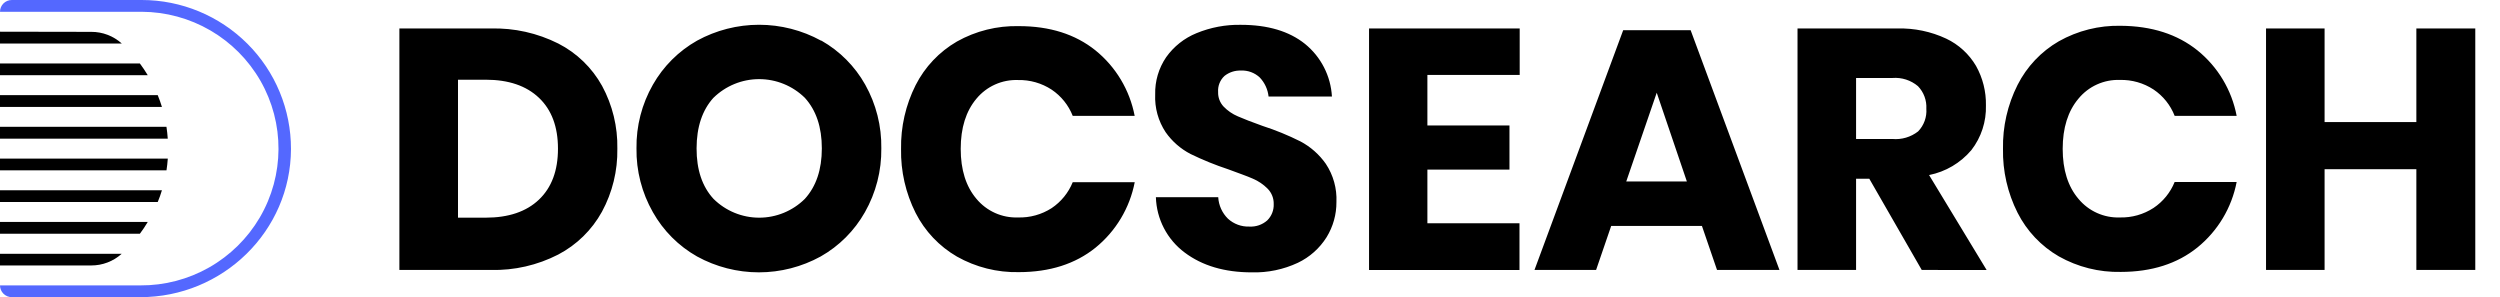 <svg width="387" height="46" viewBox="0 0 387 46" fill="none" xmlns="http://www.w3.org/2000/svg">
<g clip-path="url(#clip0_535_910)">
<path d="M21.72 46H1.83C1.591 46.001 1.353 45.954 1.131 45.863C0.909 45.772 0.708 45.638 0.538 45.469C0.368 45.3 0.233 45.099 0.141 44.878C0.048 44.656 0.001 44.419 0 44.179H21.737C25.466 44.2 29.135 43.241 32.377 41.398C35.619 39.555 38.32 36.893 40.21 33.678C44.043 27.144 44.081 19.073 40.313 12.499C38.455 9.266 35.779 6.579 32.556 4.705C29.332 2.832 25.672 1.838 21.944 1.823H0C0 0.815 0.818 0 1.83 0H21.944C28.074 0.004 33.953 2.437 38.293 6.766C40.437 8.903 42.137 11.444 43.295 14.241C44.454 17.038 45.048 20.036 45.044 23.063C45.009 35.782 34.487 46 21.72 46Z" fill="#5468FF"/>
<path d="M0 41.093H14.112C15.855 41.1 17.538 40.457 18.833 39.29H0V41.093ZM0 36.187H21.649C22.086 35.6 22.492 35.012 22.87 34.36H0V36.187ZM0 31.274H24.416C24.666 30.68 24.883 30.072 25.066 29.453H0V31.274ZM0 26.368H25.773C25.863 25.781 25.934 25.156 25.975 24.547H0V26.368ZM0 21.461H25.969C25.927 20.844 25.858 20.234 25.768 19.632H0V21.461ZM0 16.549H25.066C24.876 15.931 24.658 15.322 24.416 14.728H0V16.549ZM0 11.642H22.87C22.494 11.014 22.087 10.406 21.649 9.821H0V11.642ZM0 4.907V6.735H18.85C17.556 5.567 15.873 4.924 14.13 4.932L0 4.907Z" fill="black"/>
</g>
<path fill-rule="evenodd" clip-rule="evenodd" d="M93.183 32.775C91.624 35.604 89.267 37.91 86.408 39.407C83.188 41.059 79.606 41.878 75.989 41.789H61.825V4.408H75.98C79.599 4.314 83.186 5.114 86.424 6.739C89.283 8.2 91.643 10.482 93.201 13.294C94.817 16.275 95.631 19.626 95.565 23.017C95.624 26.421 94.804 29.783 93.183 32.775ZM83.434 30.899C85.393 29.036 86.374 26.408 86.374 23.017C86.374 19.627 85.393 17.003 83.434 15.144C81.468 13.275 78.719 12.339 75.184 12.339H70.898V33.695H75.182C78.725 33.695 81.475 32.764 83.434 30.899ZM127.16 6.292C129.996 7.904 132.339 10.261 133.937 13.108C135.624 16.116 136.483 19.518 136.428 22.967C136.473 26.43 135.595 29.842 133.886 32.852C132.268 35.715 129.902 38.084 127.042 39.702C124.109 41.314 120.819 42.159 117.474 42.159C114.129 42.159 110.839 41.314 107.906 39.702C105.047 38.085 102.683 35.717 101.07 32.852C99.355 29.844 98.477 26.431 98.528 22.967C98.477 19.512 99.355 16.106 101.07 13.108C102.691 10.258 105.054 7.902 107.906 6.292C110.849 4.679 114.149 3.834 117.504 3.834C120.858 3.834 124.158 4.679 127.101 6.292H127.16ZM110.456 15.119C108.712 17.041 107.835 19.655 107.83 22.967C107.824 26.277 108.7 28.886 110.456 30.789C112.338 32.652 114.876 33.696 117.521 33.696C120.166 33.696 122.704 32.652 124.586 30.789C126.342 28.857 127.22 26.251 127.22 22.967C127.22 19.684 126.344 17.076 124.593 15.144C122.703 13.288 120.162 12.249 117.516 12.249C114.87 12.249 112.329 13.288 110.439 15.144L110.456 15.119ZM169.573 7.795C172.73 10.348 174.881 13.94 175.646 17.932H166.057C165.405 16.281 164.268 14.866 162.796 13.877C161.247 12.863 159.427 12.345 157.578 12.389C156.359 12.346 155.146 12.583 154.033 13.083C152.92 13.583 151.936 14.332 151.156 15.272C149.53 17.202 148.718 19.795 148.718 23.044C148.718 26.293 149.53 28.871 151.156 30.782C151.937 31.721 152.921 32.468 154.034 32.968C155.147 33.467 156.359 33.705 157.578 33.662C159.423 33.72 161.242 33.216 162.796 32.217C164.258 31.236 165.394 29.839 166.057 28.206H175.655C174.883 32.195 172.733 35.784 169.582 38.343C166.459 40.859 162.505 42.121 157.723 42.126C154.369 42.2 151.057 41.368 148.134 39.719C145.395 38.133 143.173 35.786 141.738 32.961C140.197 29.898 139.423 26.506 139.484 23.077C139.422 19.645 140.196 16.25 141.738 13.185C143.173 10.36 145.395 8.012 148.134 6.427C151.057 4.787 154.365 3.965 157.713 4.044C162.503 4.044 166.455 5.294 169.573 7.795ZM205.361 36.712C204.283 38.433 202.738 39.81 200.906 40.681C198.676 41.722 196.235 42.229 193.775 42.161C189.573 42.161 186.111 41.137 183.389 39.094C182.048 38.096 180.951 36.807 180.179 35.323C179.407 33.839 178.981 32.199 178.932 30.527H188.582C188.653 31.786 189.19 32.972 190.089 33.856C190.99 34.68 192.18 35.117 193.4 35.073C194.409 35.132 195.401 34.792 196.162 34.126C196.841 33.459 197.207 32.541 197.17 31.592C197.182 31.154 197.105 30.719 196.945 30.311C196.785 29.904 196.545 29.532 196.239 29.22C195.581 28.552 194.799 28.02 193.936 27.656C193.02 27.249 191.742 26.812 190.116 26.203C188.131 25.548 186.192 24.76 184.313 23.845C182.768 23.05 181.439 21.89 180.441 20.466C179.298 18.738 178.731 16.692 178.823 14.62C178.771 12.57 179.364 10.555 180.518 8.861C181.699 7.196 183.33 5.903 185.219 5.135C187.394 4.238 189.729 3.798 192.081 3.843C196.247 3.843 199.56 4.828 202.016 6.798C203.239 7.79 204.242 9.027 204.959 10.43C205.677 11.832 206.094 13.37 206.184 14.944H196.375C196.257 13.841 195.78 12.807 195.019 12.002C194.627 11.633 194.164 11.347 193.66 11.161C193.155 10.976 192.618 10.894 192.081 10.921C191.16 10.89 190.258 11.189 189.538 11.764C188.856 12.407 188.498 13.317 188.565 14.25C188.538 15.08 188.842 15.889 189.412 16.497C190.037 17.145 190.786 17.659 191.614 18.009C192.494 18.396 193.766 18.891 195.426 19.485C197.448 20.137 199.416 20.942 201.314 21.894C202.875 22.723 204.219 23.909 205.235 25.358C206.398 27.105 206.972 29.175 206.88 31.27C206.893 33.191 206.365 35.076 205.361 36.712ZM220.96 11.596V19.427H233.666V26.253H220.96V34.557H235.216V41.797H211.928V4.408H235.248V11.596H220.96ZM263.458 34.971H249.413L247.075 41.789H237.538L251.268 4.679H261.712L275.461 41.789H265.796L263.458 34.971ZM261.128 28.095L256.461 14.352L251.742 28.095H261.128ZM297.485 41.789L289.371 27.673H287.32V41.789H278.256V4.408H293.742C296.339 4.34 298.917 4.878 301.272 5.98C303.198 6.892 304.806 8.363 305.888 10.202C306.934 12.067 307.462 14.176 307.422 16.309C307.496 18.81 306.7 21.259 305.169 23.236C303.485 25.229 301.177 26.59 298.621 27.098L307.531 41.797L297.485 41.789ZM287.32 21.515H292.946C294.373 21.642 295.796 21.222 296.926 20.34C297.373 19.877 297.717 19.324 297.936 18.719C298.155 18.114 298.245 17.469 298.198 16.826C298.233 16.187 298.136 15.547 297.913 14.947C297.69 14.347 297.345 13.799 296.901 13.338C295.803 12.413 294.384 11.957 292.953 12.071H287.32V21.515ZM340.161 7.795C343.321 10.346 345.473 13.939 346.234 17.932H336.636C335.99 16.273 334.852 14.851 333.375 13.859C331.826 12.845 330.006 12.327 328.156 12.374C326.937 12.331 325.725 12.57 324.613 13.073C323.501 13.575 322.52 14.328 321.745 15.272C320.119 17.202 319.304 19.795 319.304 23.044C319.304 26.293 320.119 28.871 321.745 30.782C322.523 31.721 323.505 32.469 324.617 32.968C325.728 33.468 326.939 33.705 328.156 33.662C330.005 33.711 331.825 33.195 333.375 32.183C334.84 31.205 335.976 29.807 336.636 28.171H346.234C345.465 32.162 343.314 35.752 340.161 38.308C337.038 40.825 333.084 42.086 328.302 42.092C324.945 42.167 321.63 41.335 318.703 39.685C315.965 38.1 313.746 35.752 312.317 32.926C310.774 29.865 310 26.472 310.063 23.042C309.998 19.611 310.771 16.217 312.317 13.15C313.746 10.324 315.965 7.976 318.703 6.392C321.63 4.744 324.945 3.915 328.302 3.992C333.086 4.027 337.038 5.296 340.161 7.795ZM383.174 4.408V41.789H374.052V26.195H359.846V41.789H350.781V4.408H359.846V18.895H374.052V4.408H383.174Z" fill="black"/>
<defs>
<clipPath id="clip0_535_910">
<rect width="46" height="46" fill="white"/>
</clipPath>
</defs>
</svg>
